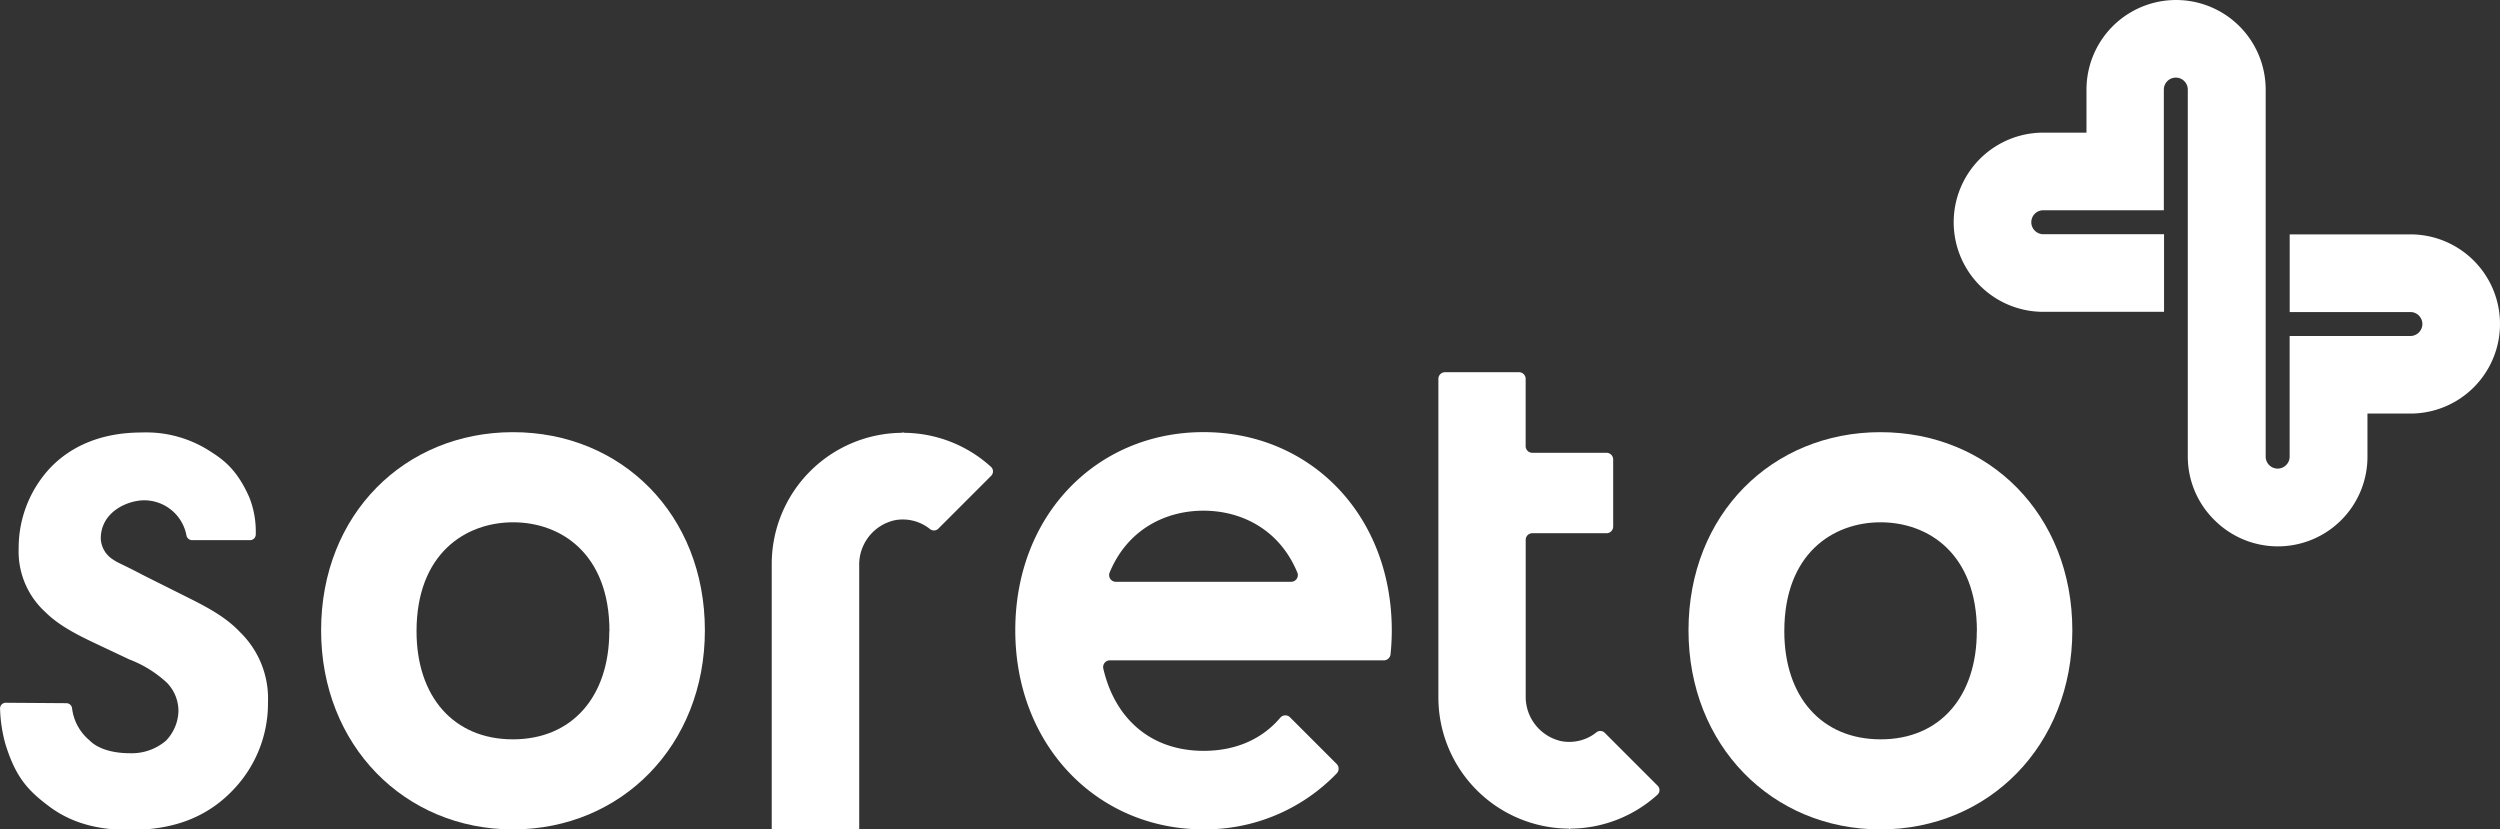 <svg id="Layer_1" data-name="Layer 1" xmlns="http://www.w3.org/2000/svg" viewBox="0 0 471.57 156.44"><rect x="0" y="0" width="471.57" height="156.44" fill="#333333" stroke="none"/><title>Soreto_logo_white</title><path d="M602.11,318a16.79,16.79,0,0,1-5-12V236.83a2.26,2.26,0,0,0-2.26-2.26,2.27,2.27,0,0,0-2.26,2.26v22.76H569.85a2.26,2.26,0,0,0-2.26,2.26,2.27,2.27,0,0,0,2.26,2.26h22.78v14.64H569.85a16.9,16.9,0,1,1,0-33.8H578v-8.12a16.9,16.9,0,0,1,33.8,0v69.23a2.26,2.26,0,1,0,4.52,0V283.31H639.1a2.27,2.27,0,0,0,2.26-2.26,2.26,2.26,0,0,0-2.26-2.26H616.33V264.14H639.1a16.9,16.9,0,0,1,0,33.8H631v8.12A16.9,16.9,0,0,1,602.11,318Z" transform="translate(-184.43 -219.93)" fill="#fff"/><path d="M317.39,338.83c0,21.72-15.77,37.55-36.2,37.55S245,360.54,245,338.83c0-21.89,15.77-37.38,36.2-37.38S317.39,316.93,317.39,338.83Zm-18,.16c0-14.61-9.16-20.54-18.17-20.54S263,324.38,263,339c0,12.33,7,20.39,18.18,20.39S299.36,351.31,299.36,339Z" transform="translate(-184.43 -219.93)" fill="#fff"/><path d="M575.33,338.83c0,21.72-15.77,37.55-36.2,37.55s-36.2-15.83-36.2-37.55c0-21.89,15.77-37.38,36.2-37.38S575.33,316.93,575.33,338.83Zm-18,.16c0-14.61-9.16-20.54-18.17-20.54S521,324.38,521,339c0,12.33,7,20.39,18.18,20.39S557.31,351.31,557.31,339Z" transform="translate(-184.43 -219.93)" fill="#fff"/><path d="M411.44,301.44c-20,0-35.5,15.49-35.5,37.38,0,21.72,15.46,37.55,35.5,37.55a34.46,34.46,0,0,0,25.13-10.55,1.28,1.28,0,0,0,0-1.78l-8.82-8.82a1.25,1.25,0,0,0-1.84.11c-3.41,4-8.34,6.23-14.44,6.23-9.9,0-16.73-6-18.93-15.54a1.27,1.27,0,0,1,1.24-1.53h51.67a1.27,1.27,0,0,0,1.27-1.12,42.69,42.69,0,0,0,.24-4.54C446.94,316.93,431.48,301.44,411.44,301.44Zm0,14.82c7.14,0,14.35,3.52,17.72,11.71a1.26,1.26,0,0,1-1.18,1.7H394.9a1.26,1.26,0,0,1-1.18-1.7C397.09,319.78,404.3,316.26,411.44,316.26Z" transform="translate(-184.43 -219.93)" fill="#fff"/><path d="M229.7,339.16c-2.69-2.86-6.23-4.72-9.93-6.57l-8.42-4.21c-3.76-2-4.66-2.23-5.74-3a4.9,4.9,0,0,1-2.17-3.86c0-5.06,5.07-7.22,8.21-7.22a8.12,8.12,0,0,1,7.95,6.62,1.09,1.09,0,0,0,1,.9c2.74,0,11,0,11,0a1.07,1.07,0,0,0,1.07-1,17.64,17.64,0,0,0-1.18-7c-2.26-5.18-4.82-7.1-7.18-8.61a22.19,22.19,0,0,0-13.13-3.7c-8.76,0-14.15,3.37-17.34,6.74a22.13,22.13,0,0,0-5.89,15.15,15.45,15.45,0,0,0,5.05,12c2.69,2.69,6.57,4.55,9.77,6.06l6.06,2.86a21.82,21.82,0,0,1,7.07,4.38,7.65,7.65,0,0,1,2.19,5.39,8.36,8.36,0,0,1-2.36,5.56,9.93,9.93,0,0,1-6.73,2.36c-3.87,0-6.38-1.09-7.7-2.44a9.34,9.34,0,0,1-3.28-6.07,1.09,1.09,0,0,0-1.06-.93l-11.43-.08a1.07,1.07,0,0,0-1.09,1.11,28.1,28.1,0,0,0,1,6.65c1.89,6.1,4.08,8.65,8.12,11.68,5.05,3.87,10.78,4.55,15.32,4.55,7.41,0,14.31-1.85,19.87-7.92a23.54,23.54,0,0,0,6.23-16.16A17.49,17.49,0,0,0,229.7,339.16Z" transform="translate(-184.43 -219.93)" fill="#fff"/><path d="M361.38,319.69l10-10a1.17,1.17,0,0,0,0-1.68,24.64,24.64,0,0,0-16.48-6.44l-0.14-.14-0.14.14A24.75,24.75,0,0,0,330,326.34v50h16.5v-49.7a8.57,8.57,0,0,1,6.71-8.58,8.18,8.18,0,0,1,6.61,1.64A1.18,1.18,0,0,0,361.38,319.69Z" transform="translate(-184.43 -219.93)" fill="#fff"/><path d="M485.52,358.1a8.18,8.18,0,0,1-6.6,1.63,8.57,8.57,0,0,1-6.7-8.57v-29.4a1.25,1.25,0,0,1,1.25-1.25h14a1.25,1.25,0,0,0,1.25-1.25V306.6a1.26,1.26,0,0,0-1.26-1.26h-14a1.25,1.25,0,0,1-1.25-1.25v-12.7a1.25,1.25,0,0,0-1.25-1.25H457a1.25,1.25,0,0,0-1.25,1.25v60.09a24.75,24.75,0,0,0,24.61,24.75l0.14,0.14,0.14-.14a24.64,24.64,0,0,0,16.46-6.42,1.17,1.17,0,0,0,0-1.68l-10-10A1.18,1.18,0,0,0,485.52,358.1Z" transform="translate(-184.43 -219.93)" fill="#fff"/></svg>